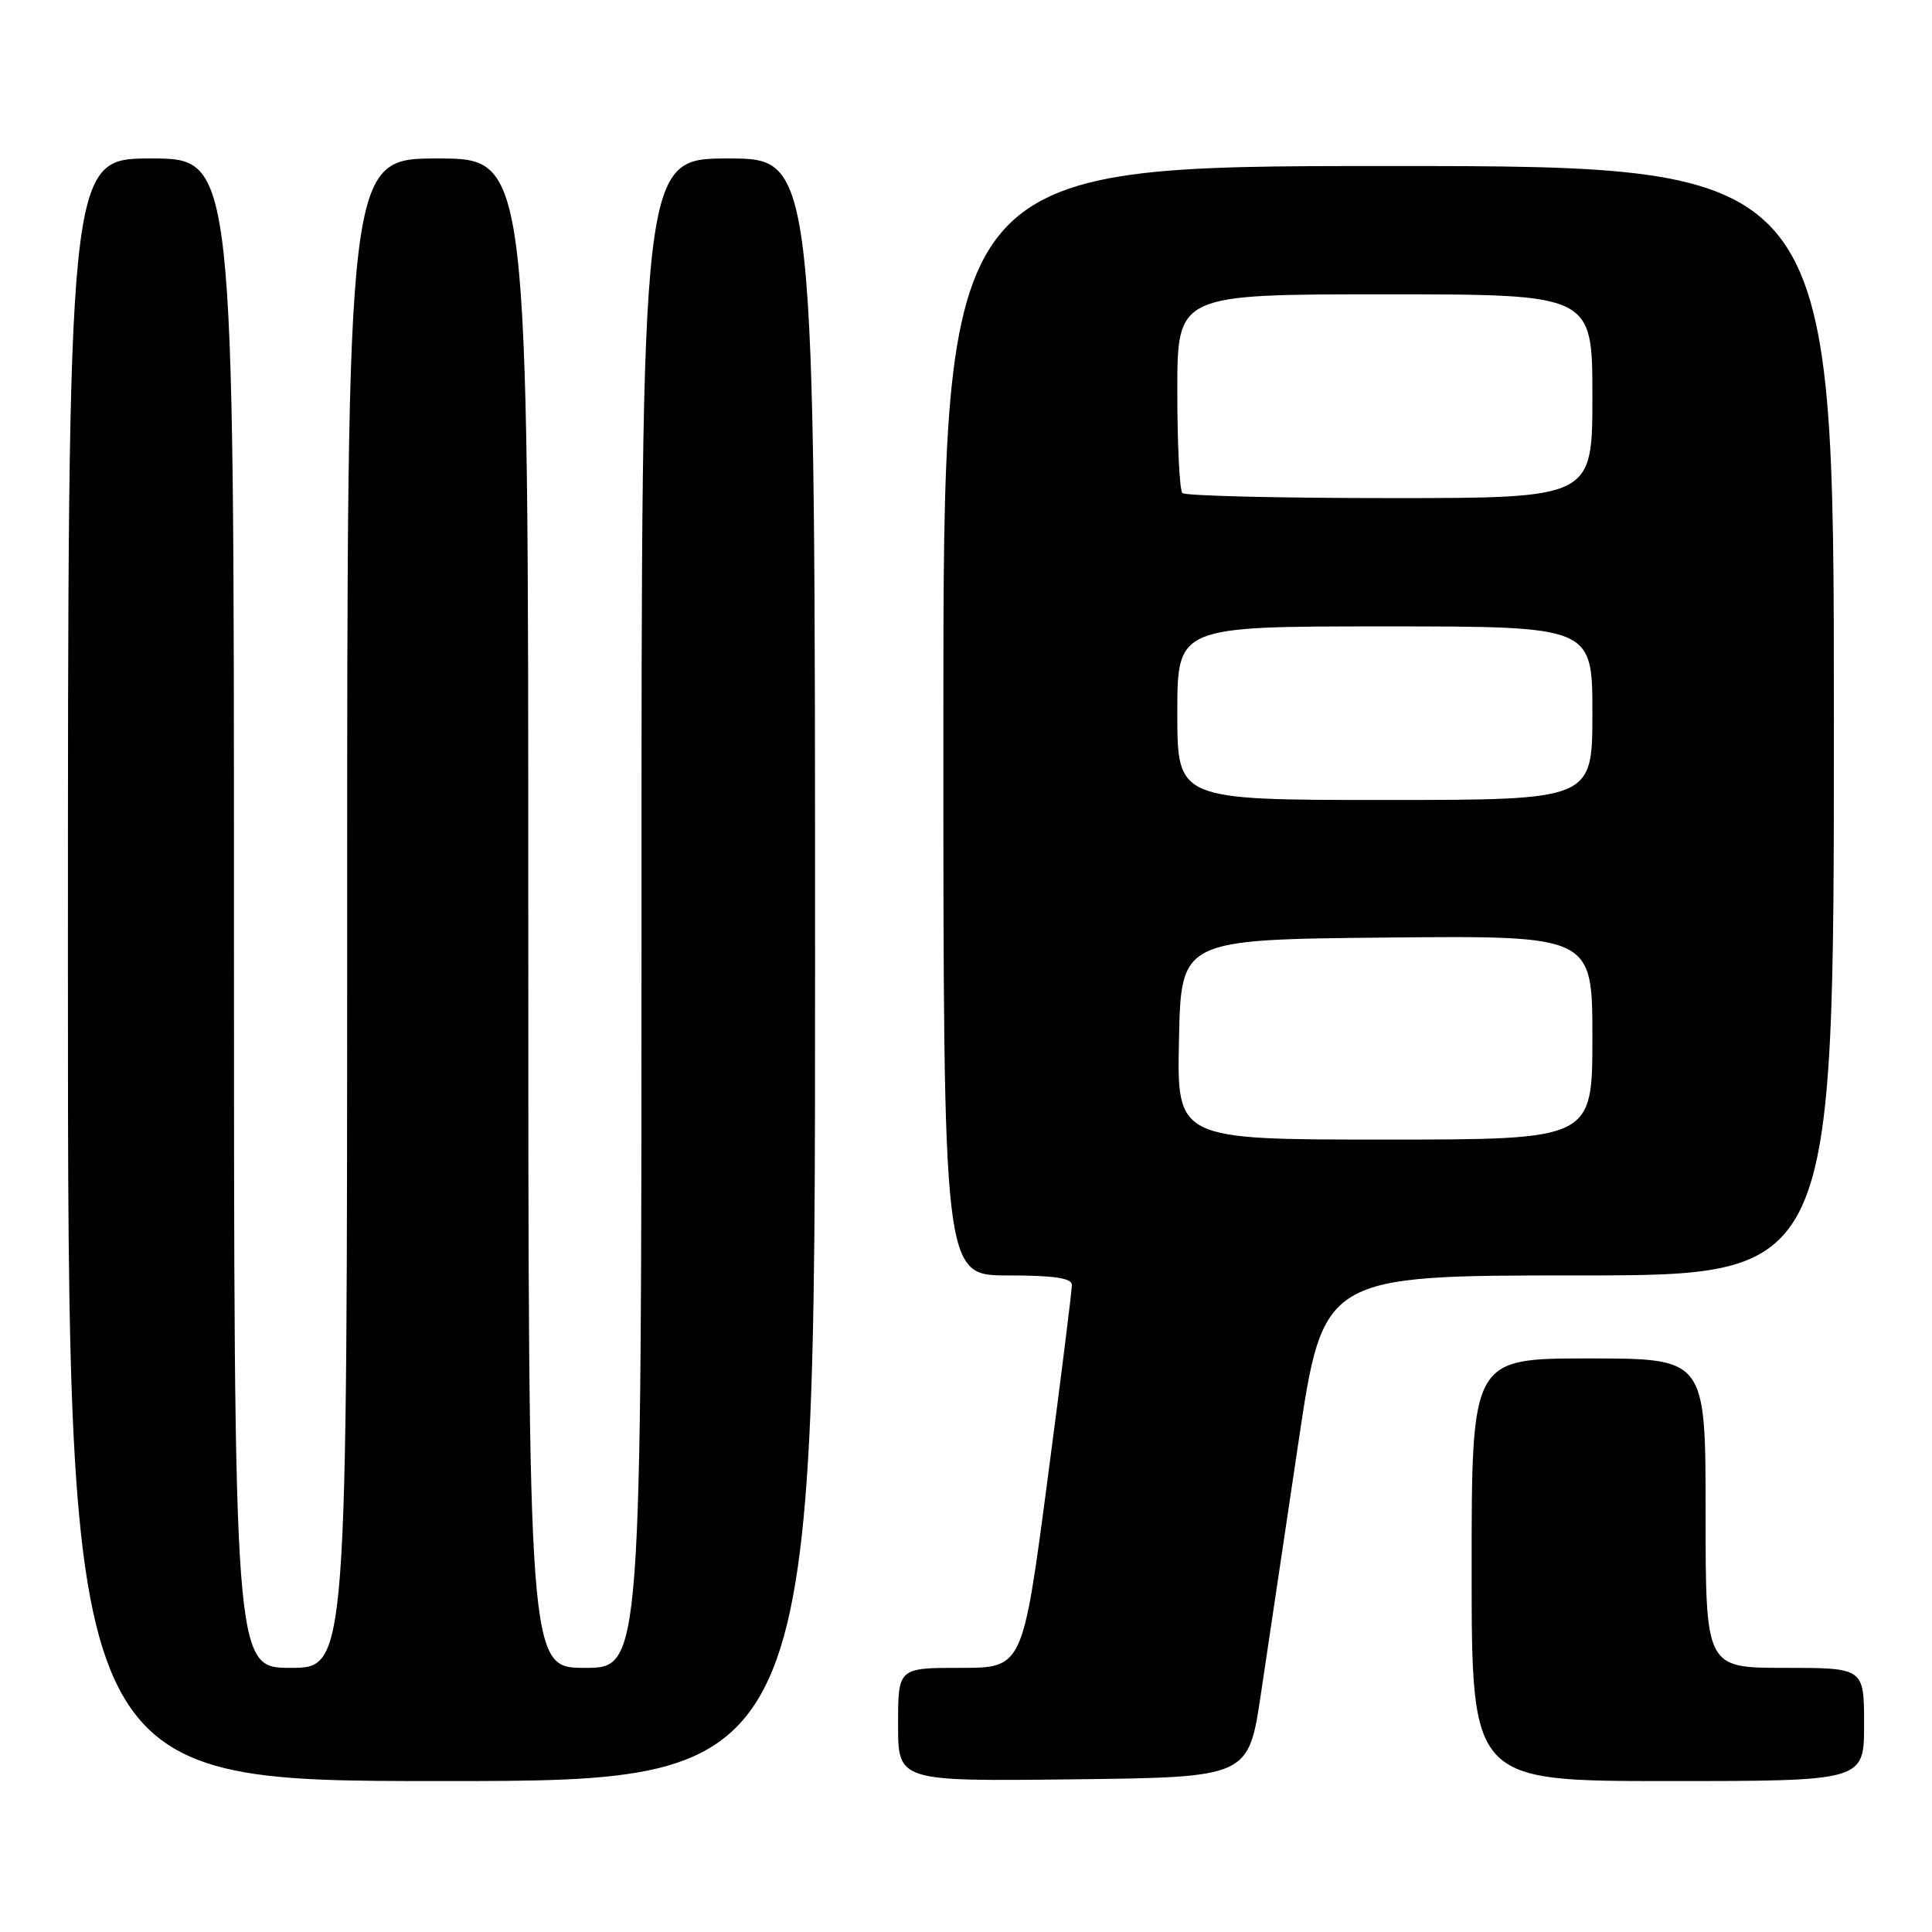 <?xml version="1.0" encoding="UTF-8" standalone="no"?>
<!DOCTYPE svg PUBLIC "-//W3C//DTD SVG 1.1//EN" "http://www.w3.org/Graphics/SVG/1.1/DTD/svg11.dtd" >
<svg xmlns="http://www.w3.org/2000/svg" xmlns:xlink="http://www.w3.org/1999/xlink" version="1.1" viewBox="0 0 256 256">
 <g >
 <path fill="currentColor"
d=" M 108.00 128.50 C 108.00 21.00 108.00 21.00 96.50 21.00 C 85.00 21.00 85.00 21.00 85.00 121.00 C 85.00 221.00 85.00 221.00 77.50 221.00 C 70.00 221.00 70.00 221.00 70.00 121.00 C 70.00 21.00 70.00 21.00 58.00 21.00 C 46.00 21.00 46.00 21.00 46.00 121.00 C 46.00 221.00 46.00 221.00 38.50 221.00 C 31.00 221.00 31.00 221.00 31.00 121.00 C 31.00 21.00 31.00 21.00 20.00 21.00 C 9.00 21.00 9.00 21.00 9.00 128.50 C 9.00 236.00 9.00 236.00 58.50 236.00 C 108.00 236.00 108.00 236.00 108.00 128.50 Z  M 167.07 224.50 C 167.98 218.45 170.21 203.49 172.03 191.25 C 175.33 169.00 175.33 169.00 209.17 169.00 C 243.00 169.00 243.00 169.00 243.00 95.50 C 243.00 22.00 243.00 22.00 184.00 22.00 C 125.00 22.00 125.00 22.00 125.00 95.50 C 125.00 169.00 125.00 169.00 133.50 169.00 C 139.62 169.00 142.01 169.35 142.03 170.25 C 142.04 170.94 140.58 182.64 138.78 196.25 C 135.51 221.00 135.51 221.00 127.26 221.00 C 119.00 221.00 119.00 221.00 119.00 228.52 C 119.00 236.04 119.00 236.04 142.21 235.77 C 165.43 235.50 165.43 235.50 167.07 224.50 Z  M 247.00 228.50 C 247.00 221.00 247.00 221.00 236.50 221.00 C 226.00 221.00 226.00 221.00 226.00 200.50 C 226.00 180.00 226.00 180.00 210.50 180.00 C 195.00 180.00 195.00 180.00 195.00 208.00 C 195.00 236.00 195.00 236.00 221.00 236.00 C 247.00 236.00 247.00 236.00 247.00 228.50 Z  M 156.22 137.75 C 156.50 124.50 156.50 124.50 183.75 124.23 C 211.00 123.97 211.00 123.97 211.00 137.48 C 211.00 151.00 211.00 151.00 183.47 151.00 C 155.94 151.00 155.94 151.00 156.22 137.75 Z  M 156.00 94.50 C 156.00 83.00 156.00 83.00 183.50 83.00 C 211.00 83.00 211.00 83.00 211.00 94.50 C 211.00 106.00 211.00 106.00 183.50 106.00 C 156.00 106.00 156.00 106.00 156.00 94.50 Z  M 156.67 65.33 C 156.30 64.97 156.00 58.89 156.00 51.83 C 156.00 39.00 156.00 39.00 183.50 39.00 C 211.00 39.00 211.00 39.00 211.00 52.50 C 211.00 66.00 211.00 66.00 184.17 66.00 C 169.41 66.00 157.03 65.70 156.67 65.33 Z "/>
</g>
</svg>